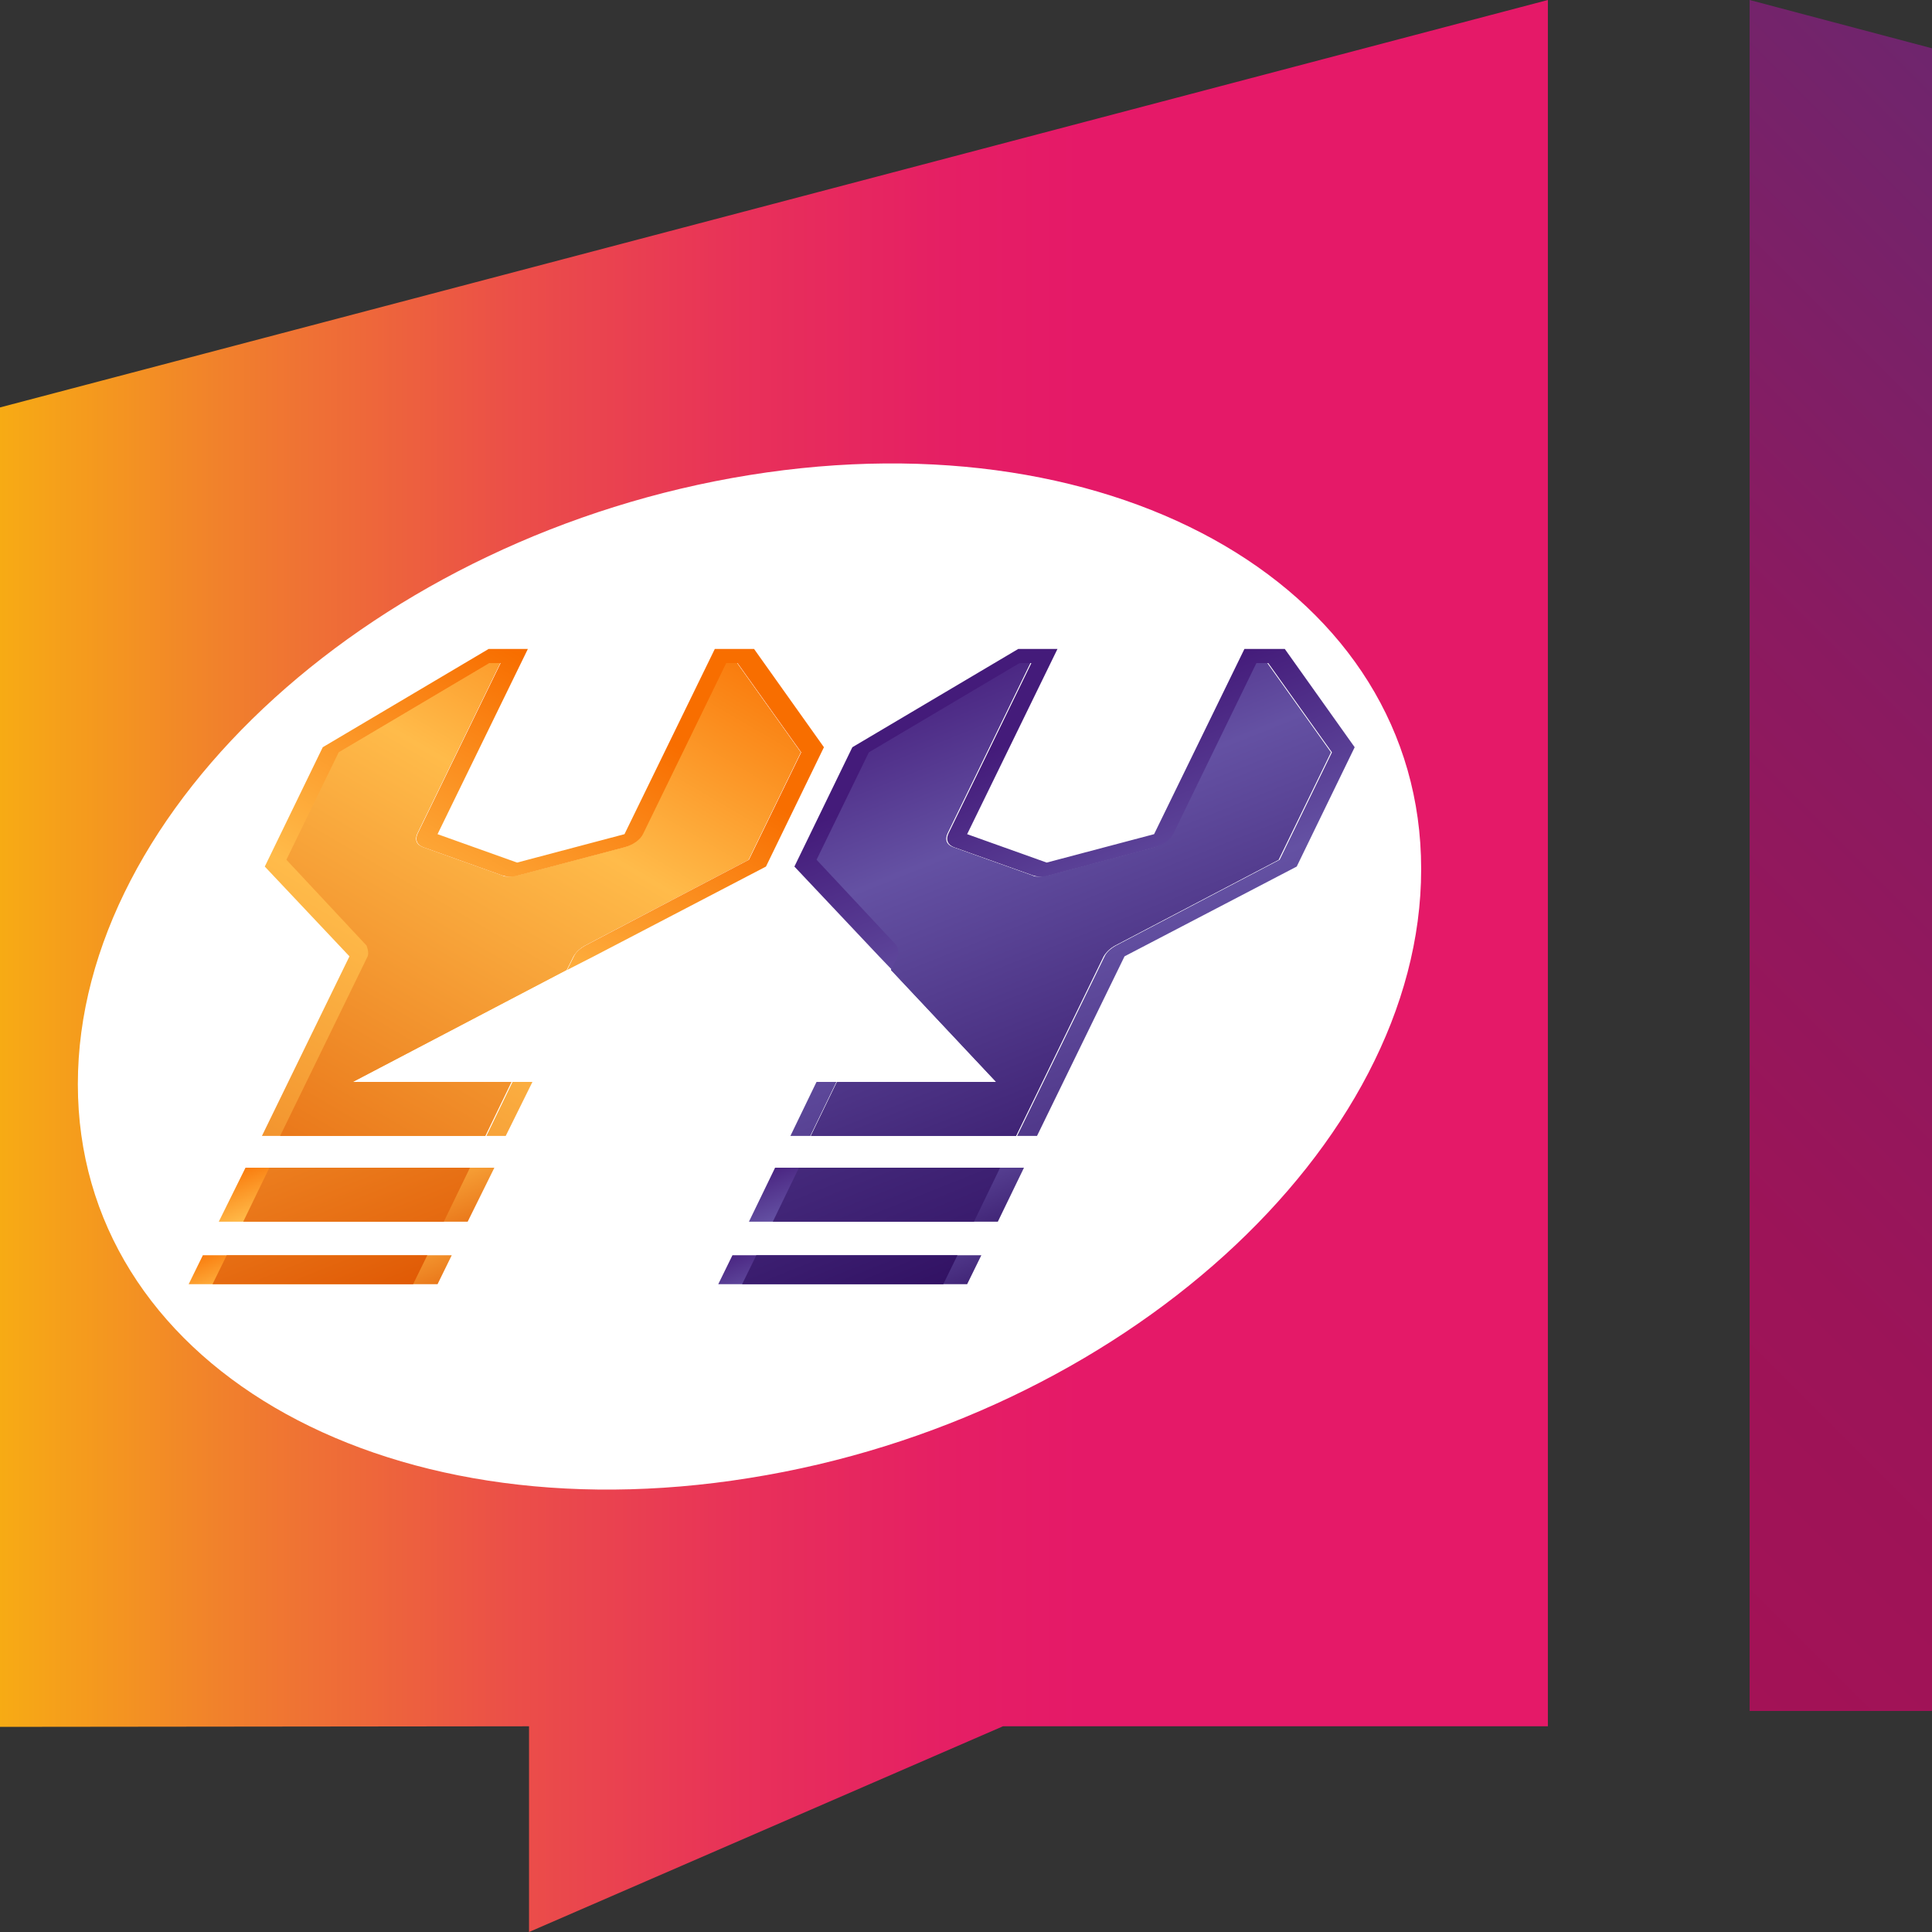 <?xml version="1.0" encoding="UTF-8"?><svg id="Capa_1" xmlns="http://www.w3.org/2000/svg" xmlns:xlink="http://www.w3.org/1999/xlink" viewBox="0 0 34 34"><rect x="0" y="0" width="34" height="34" fill="#333333" stroke="none"/><defs><style>.cls-1{fill:url(#Degradado_sin_nombre_19-8);}.cls-2{fill:url(#Degradado_sin_nombre_19);}.cls-3{fill:url(#Degradado_sin_nombre_11);}.cls-4{fill:#fff;}.cls-5{fill:url(#Degradado_sin_nombre_19-5);}.cls-6{fill:url(#Degradado_sin_nombre_11-7);}.cls-7{fill:url(#Degradado_sin_nombre_11-5);}.cls-8{fill:url(#Degradado_sin_nombre_19-2);}.cls-9{fill:url(#Degradado_sin_nombre_11-2);}.cls-10{fill:url(#Degradado_sin_nombre_2);}.cls-11{fill:url(#Degradado_sin_nombre_19-4);}.cls-12{fill:url(#Degradado_sin_nombre_11-8);}.cls-13{fill:url(#Degradado_sin_nombre_19-6);}.cls-14{fill:url(#Degradado_sin_nombre_3);}.cls-15{fill:url(#Degradado_sin_nombre_11-6);}.cls-16{fill:url(#Degradado_sin_nombre_19-7);}.cls-17{fill:url(#Degradado_sin_nombre_19-3);}.cls-18{fill:url(#Degradado_sin_nombre_11-3);}.cls-19{fill:url(#Degradado_sin_nombre_11-4);}</style><linearGradient id="Degradado_sin_nombre_2" x1="0" y1="19" x2="27.24" y2="19" gradientTransform="translate(0 36) scale(1 -1)" gradientUnits="userSpaceOnUse"><stop offset="0" stop-color="#f7ab14"/><stop offset=".17" stop-color="#f07930"/><stop offset=".33" stop-color="#eb4f48"/><stop offset=".48" stop-color="#e83159"/><stop offset=".61" stop-color="#e51f64"/><stop offset=".7" stop-color="#e51968"/></linearGradient><linearGradient id="Degradado_sin_nombre_3" x1="24.06" y1="12.62" x2="43.72" y2="32.27" gradientTransform="translate(0 36) scale(1 -1)" gradientUnits="userSpaceOnUse"><stop offset="0" stop-color="#a31256"/><stop offset=".22" stop-color="#9c1458"/><stop offset=".5" stop-color="#8b1a60"/><stop offset=".82" stop-color="#6f256d"/><stop offset="1" stop-color="#5c2d77"/></linearGradient><linearGradient id="Degradado_sin_nombre_11" x1="-87.34" y1="21.56" x2="-81.68" y2="9.82" gradientTransform="translate(93.2 36) scale(1 -1) skewX(20)" gradientUnits="userSpaceOnUse"><stop offset="0" stop-color="#441b7a"/><stop offset=".31" stop-color="#6451a3"/><stop offset="1" stop-color="#2e0d5f"/></linearGradient><linearGradient id="Degradado_sin_nombre_11-2" x1="-82.97" y1="23.3" x2="-77.22" y2="11.36" xlink:href="#Degradado_sin_nombre_11"/><linearGradient id="Degradado_sin_nombre_11-3" x1="-83.25" y1="23.17" x2="-77.52" y2="11.29" xlink:href="#Degradado_sin_nombre_11"/><linearGradient id="Degradado_sin_nombre_11-4" x1="-84.18" y1="25.28" x2="-78.82" y2="13.82" xlink:href="#Degradado_sin_nombre_11"/><linearGradient id="Degradado_sin_nombre_11-5" x1="-83.74" y1="16.39" x2="-82.05" y2="12.89" xlink:href="#Degradado_sin_nombre_11"/><linearGradient id="Degradado_sin_nombre_11-6" x1="-83.81" y1="14.88" x2="-82.35" y2="11.86" xlink:href="#Degradado_sin_nombre_11"/><linearGradient id="Degradado_sin_nombre_11-7" x1="-88.63" y1="26.91" x2="-81.54" y2="11.73" xlink:href="#Degradado_sin_nombre_11"/><linearGradient id="Degradado_sin_nombre_11-8" x1="-88.48" y1="24.91" x2="-82.52" y2="12.17" xlink:href="#Degradado_sin_nombre_11"/><linearGradient id="Degradado_sin_nombre_19" x1="-4069.36" y1="23.42" x2="-4063.04" y2="10.28" gradientTransform="translate(-4066.95 36) rotate(-180) skewX(-20)" gradientUnits="userSpaceOnUse"><stop offset="0" stop-color="#f86e00"/><stop offset=".31" stop-color="#ffbb4a"/><stop offset="1" stop-color="#de5300"/></linearGradient><linearGradient id="Degradado_sin_nombre_19-2" x1="-4072.62" y1="22.11" x2="-4066.36" y2="9.11" xlink:href="#Degradado_sin_nombre_19"/><linearGradient id="Degradado_sin_nombre_19-3" x1="-4069.36" y1="23.42" x2="-4063.05" y2="10.32" xlink:href="#Degradado_sin_nombre_19"/><linearGradient id="Degradado_sin_nombre_19-4" x1="-4070.39" y1="25.55" x2="-4064.35" y2="13.03" xlink:href="#Degradado_sin_nombre_19"/><linearGradient id="Degradado_sin_nombre_19-5" x1="-93.06" y1="16.39" x2="-91.38" y2="12.89" gradientTransform="translate(93.2 36) scale(1 -1) skewX(20)" xlink:href="#Degradado_sin_nombre_19"/><linearGradient id="Degradado_sin_nombre_19-6" x1="-93.13" y1="14.88" x2="-91.68" y2="11.86" gradientTransform="translate(93.2 36) scale(1 -1) skewX(20)" xlink:href="#Degradado_sin_nombre_19"/><linearGradient id="Degradado_sin_nombre_19-7" x1="-97.96" y1="26.91" x2="-90.86" y2="11.73" gradientTransform="translate(93.2 36) scale(1 -1) skewX(20)" xlink:href="#Degradado_sin_nombre_19"/><linearGradient id="Degradado_sin_nombre_19-8" x1="-97.8" y1="24.91" x2="-91.85" y2="12.17" gradientTransform="translate(93.2 36) scale(1 -1) skewX(20)" xlink:href="#Degradado_sin_nombre_19"/></defs><polygon class="cls-10" points="0 7.17 0 30.39 9.31 30.38 9.31 34 17.65 30.38 27.24 30.38 27.24 0 0 7.17"/><polygon class="cls-14" points="30.79 0 30.79 30.11 34 30.11 34 .85 30.79 0"/><path class="cls-4" d="M25.01,15.3c0,4.87-5.29,9.67-11.82,10.71-6.53,1.05-11.82-2.05-11.82-6.93s5.29-9.67,11.82-10.72c6.53-1.05,11.82,2.05,11.82,6.93h0Z"/><polygon class="cls-3" points="14.37 19.04 14.35 19.08 13.91 19.99 14.26 19.99 14.72 19.04 14.37 19.04"/><path class="cls-9" d="M22.59,11.42h-.69l-1.59,3.26-1.89.5-1.4-.5,1.59-3.26h-.69l-2.92,1.73-1.02,2.1,1.49,1.58h0l.23.24.12-.24c.04-.07.03-.14-.02-.19l-1.41-1.51.92-1.89,2.65-1.57h.19l-1.46,3c-.05.11-.01.2.1.24l1.4.5s.08.02.12.02.09,0,.14-.02l1.89-.5c.15-.04.28-.13.33-.24l1.46-3h.19l1.12,1.57-.92,1.89-2.88,1.51c-.09.05-.17.12-.2.19l-1.54,3.16h.35l1.54-3.16,3.03-1.58,1.02-2.1-1.23-1.73h0Z"/><path class="cls-18" d="M19.62,16.64l2.88-1.51.92-1.89-1.12-1.57h-.19l-1.46,3c-.05.11-.18.2-.33.24l-1.89.5s-.1.02-.14.02-.09,0-.12-.02l-1.4-.5c-.11-.04-.15-.13-.1-.24l1.46-3h-.19l-2.65,1.57-.92,1.89,1.41,1.51s.05.12.02.19l-.12.24,1.85,1.97h-2.8l-.46.95h3.61l1.54-3.16c.04-.07.11-.14.2-.19h0Z"/><path class="cls-19" d="M19.62,16.64l2.88-1.51.92-1.89-1.12-1.57h-.19l-1.46,3c-.05.11-.18.2-.33.24l-1.89.5s-.1.02-.14.02-.09,0-.12-.02l-1.4-.5c-.11-.04-.15-.13-.1-.24l1.46-3h-.19l-2.65,1.57-.92,1.89,1.41,1.51s.05.12.02.19l-.12.24,1.85,1.97h-2.8l-.46.95h3.61l1.54-3.16c.04-.07.11-.14.2-.19h0Z"/><polygon class="cls-7" points="13.64 20.55 18.02 20.55 17.56 21.5 13.18 21.5 13.64 20.55"/><polygon class="cls-15" points="12.89 22.09 17.27 22.09 17.02 22.6 12.64 22.6 12.89 22.09"/><polygon class="cls-6" points="14.06 20.55 17.6 20.55 17.14 21.5 13.6 21.5 14.06 20.55"/><polygon class="cls-12" points="13.31 22.09 16.85 22.09 16.6 22.6 13.06 22.6 13.31 22.09"/><path class="cls-2" d="M6.46,16.64l-1.41-1.51.92-1.89,2.65-1.57h.19l-1.46,3c-.05.11-.01.2.1.24l1.4.5s.08.02.12.02.09,0,.14-.02l1.89-.5c.15-.04.28-.13.33-.24l1.46-3h.19l1.12,1.57-.92,1.89-2.88,1.51c-.09.05-.17.12-.2.19l-.12.24.47-.24h0l3.03-1.58,1.02-2.1-1.23-1.73h-.69l-1.59,3.26-1.89.5-1.4-.5,1.59-3.26h-.69l-2.92,1.73-1.02,2.1,1.49,1.58-1.54,3.16h.35l1.54-3.16c.04-.07.03-.14-.02-.19h0Z"/><polygon class="cls-8" points="8.56 19.99 8.9 19.99 9.35 19.08 9.37 19.04 9.02 19.04 8.56 19.99"/><path class="cls-17" d="M6.21,19.04l3.76-1.97.12-.24c.04-.07.11-.14.2-.19l2.88-1.51.92-1.89-1.12-1.57h-.19l-1.46,3c-.05.11-.18.2-.33.24l-1.89.5s-.1.02-.14.02-.09,0-.12-.02l-1.4-.5c-.11-.04-.15-.13-.1-.24l1.46-3h-.19l-2.65,1.57-.92,1.89,1.41,1.51s.05.12.02.19l-1.54,3.16h3.61l.46-.95h-2.8,0Z"/><path class="cls-11" d="M6.21,19.04l3.76-1.97.12-.24c.04-.07.11-.14.2-.19l2.88-1.51.92-1.89-1.12-1.57h-.19l-1.46,3c-.05.11-.18.2-.33.24l-1.89.5s-.1.02-.14.02-.09,0-.12-.02l-1.4-.5c-.11-.04-.15-.13-.1-.24l1.46-3h-.19l-2.65,1.57-.92,1.89,1.41,1.51s.05.12.02.19l-1.54,3.16h3.61l.46-.95h-2.8,0Z"/><polygon class="cls-5" points="4.32 20.55 8.7 20.55 8.23 21.5 3.85 21.5 4.32 20.55"/><polygon class="cls-13" points="3.57 22.09 7.95 22.09 7.7 22.6 3.32 22.6 3.57 22.09"/><polygon class="cls-16" points="4.74 20.55 8.27 20.55 7.81 21.5 4.28 21.5 4.74 20.55"/><polygon class="cls-1" points="3.99 22.09 7.52 22.09 7.27 22.6 3.74 22.6 3.99 22.09"/></svg>